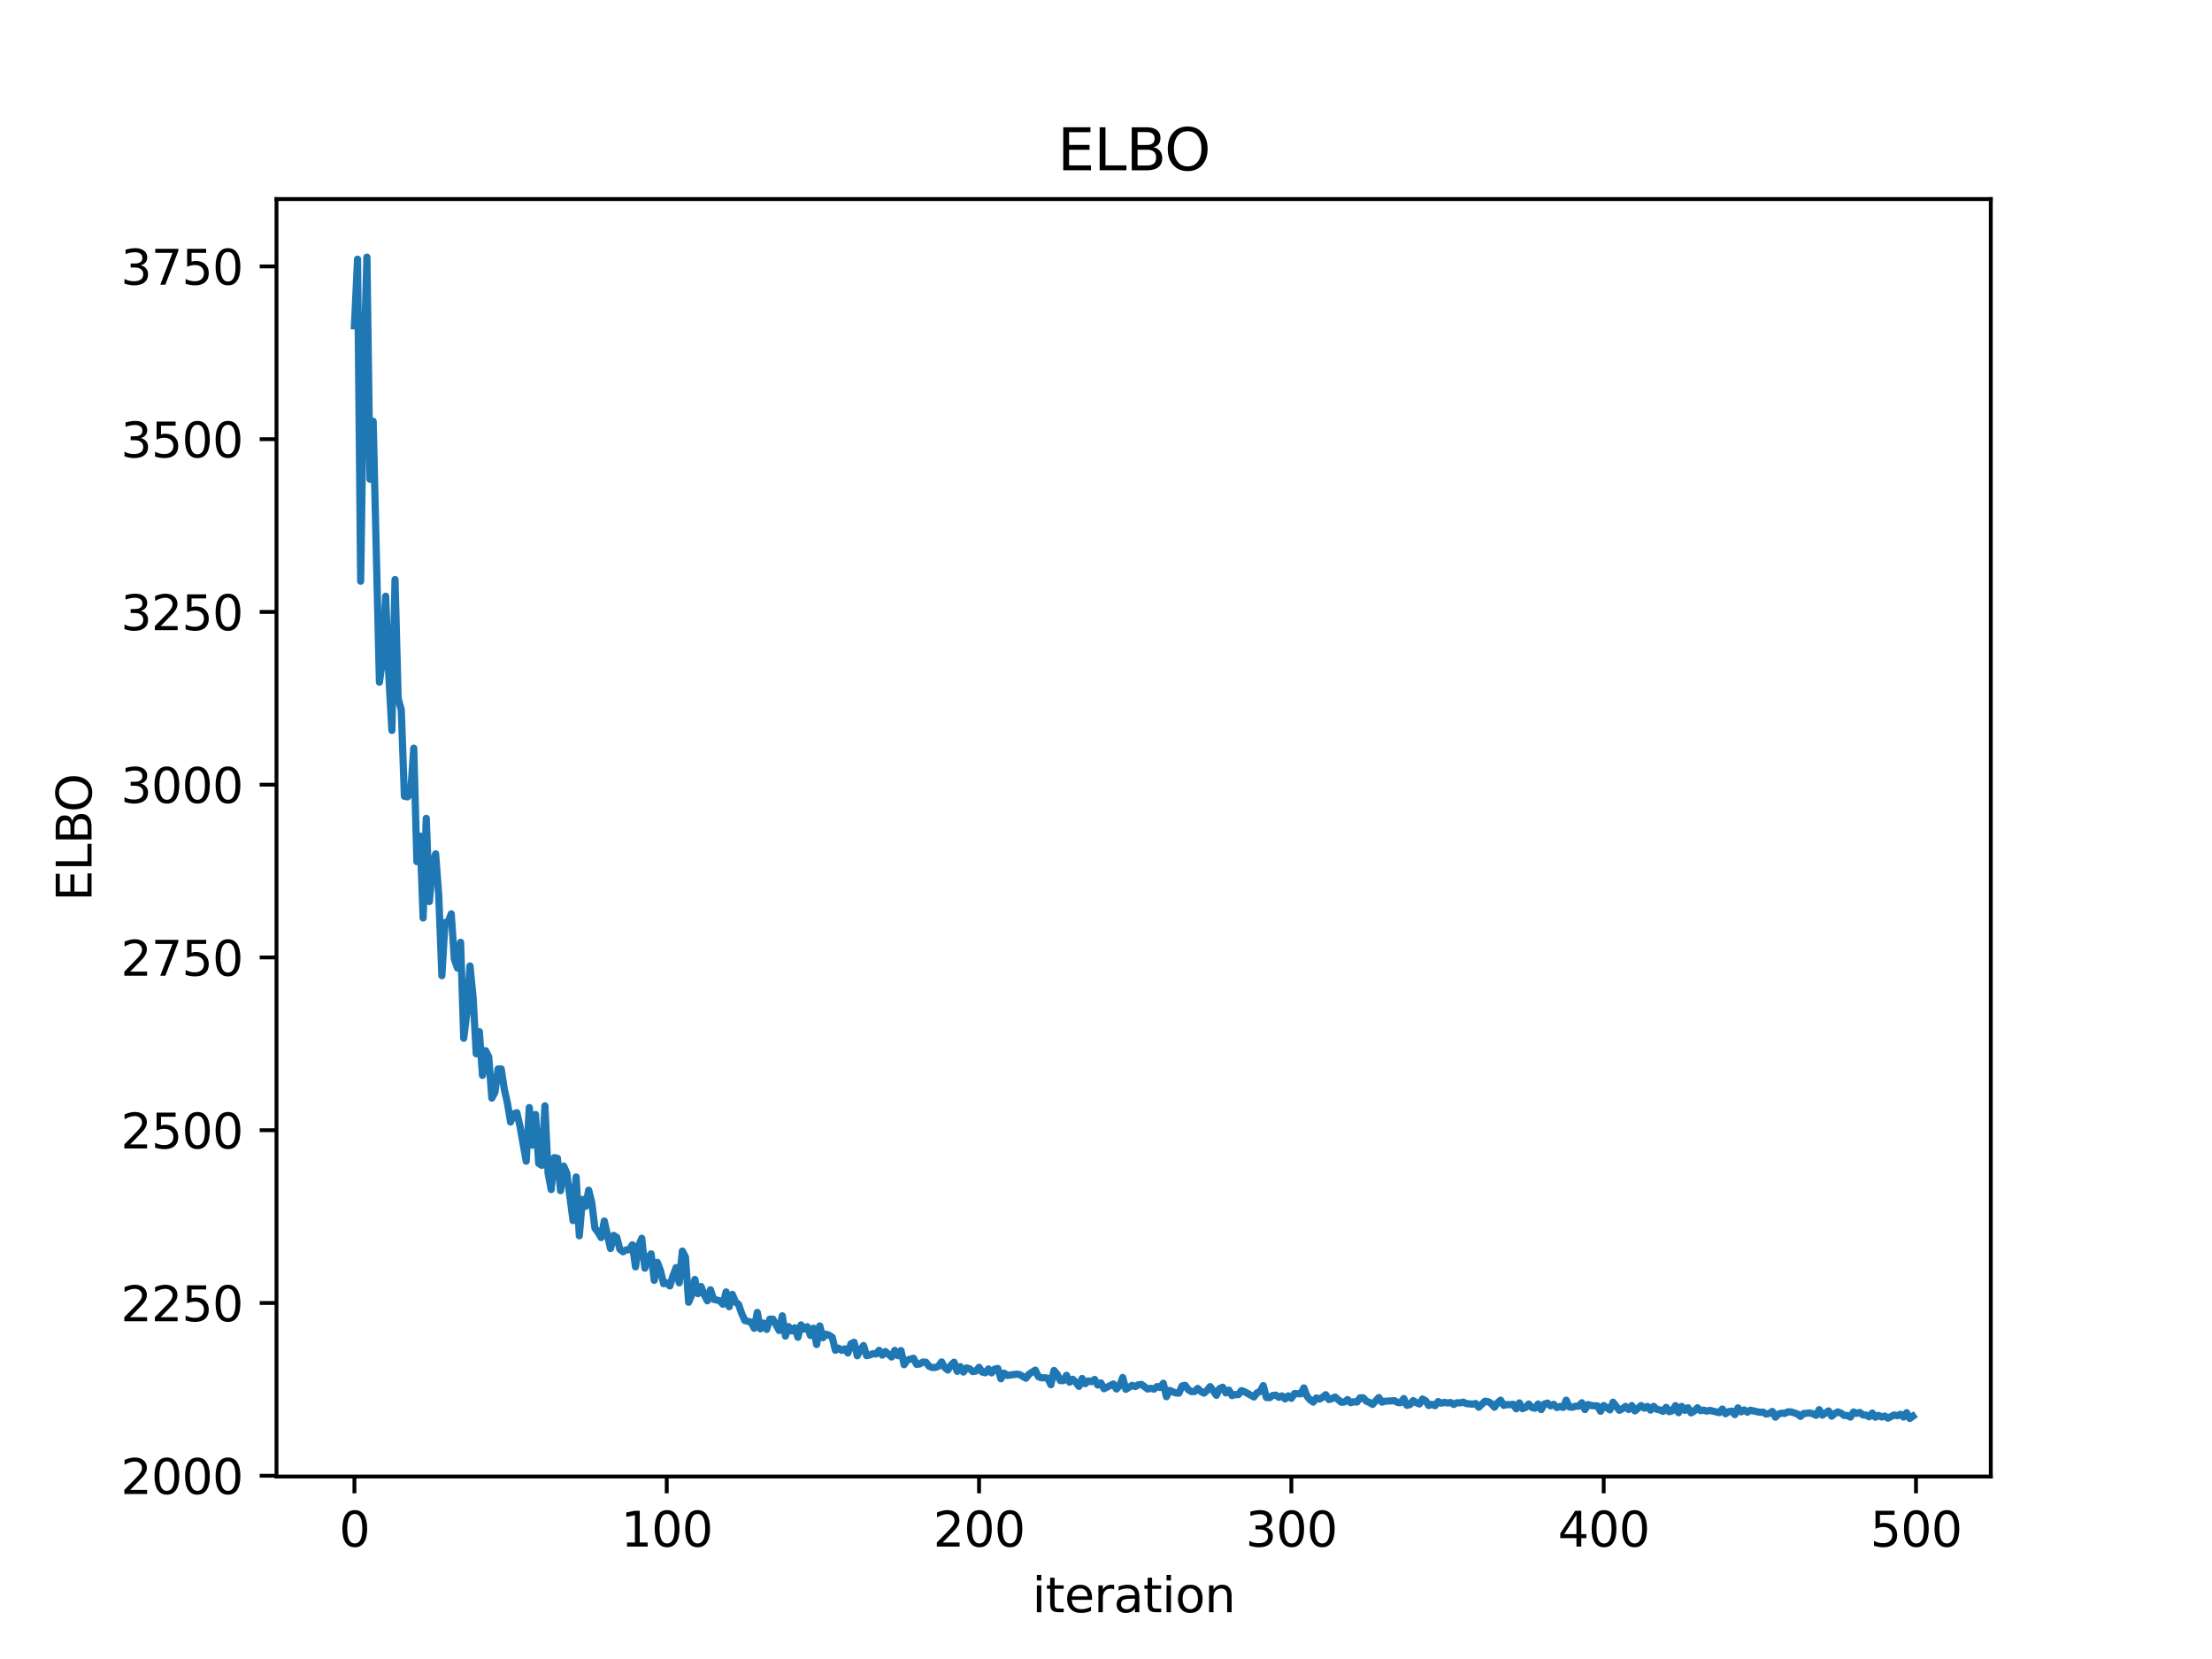 <?xml version="1.0" encoding="utf-8" standalone="no"?>
<!DOCTYPE svg PUBLIC "-//W3C//DTD SVG 1.1//EN"
  "http://www.w3.org/Graphics/SVG/1.1/DTD/svg11.dtd">
<svg xmlns:xlink="http://www.w3.org/1999/xlink" width="460.8pt" height="345.6pt" viewBox="0 0 460.8 345.6" xmlns="http://www.w3.org/2000/svg" version="1.1">
 <defs>
  <style type="text/css">*{stroke-linejoin: round; stroke-linecap: butt}</style>
 </defs>
 <g id="figure_1">
  <g id="patch_1">
   <path d="M 0 345.6 
L 460.8 345.6 
L 460.8 0 
L 0 0 
z
" style="fill: #ffffff"/>
  </g>
  <g id="axes_1">
   <g id="patch_2">
    <path d="M 57.6 307.584 
L 414.72 307.584 
L 414.72 41.472 
L 57.6 41.472 
z
" style="fill: #ffffff"/>
   </g>
   <g id="matplotlib.axis_1">
    <g id="xtick_1">
     <g id="line2d_1">
      <defs>
       <path id="m456c3219a8" d="M 0 0 
L 0 3.5 
" style="stroke: #000000; stroke-width: 0.8"/>
      </defs>
      <g>
       <use xlink:href="#m456c3219a8" x="73.833" y="307.584" style="stroke: #000000; stroke-width: 0.8"/>
      </g>
     </g>
     <g id="text_1">
      <!-- 0 -->
      <g transform="translate(70.651 322.182) scale(0.1 -0.1)">
       <defs>
        <path id="DejaVuSans-30" d="M 2034 4250 
Q 1547 4250 1301 3770 
Q 1056 3291 1056 2328 
Q 1056 1369 1301 889 
Q 1547 409 2034 409 
Q 2525 409 2770 889 
Q 3016 1369 3016 2328 
Q 3016 3291 2770 3770 
Q 2525 4250 2034 4250 
z
M 2034 4750 
Q 2819 4750 3233 4129 
Q 3647 3509 3647 2328 
Q 3647 1150 3233 529 
Q 2819 -91 2034 -91 
Q 1250 -91 836 529 
Q 422 1150 422 2328 
Q 422 3509 836 4129 
Q 1250 4750 2034 4750 
z
" transform="scale(0.016)"/>
       </defs>
       <use xlink:href="#DejaVuSans-30"/>
      </g>
     </g>
    </g>
    <g id="xtick_2">
     <g id="line2d_2">
      <g>
       <use xlink:href="#m456c3219a8" x="138.894" y="307.584" style="stroke: #000000; stroke-width: 0.8"/>
      </g>
     </g>
     <g id="text_2">
      <!-- 100 -->
      <g transform="translate(129.35 322.182) scale(0.1 -0.1)">
       <defs>
        <path id="DejaVuSans-31" d="M 794 531 
L 1825 531 
L 1825 4091 
L 703 3866 
L 703 4441 
L 1819 4666 
L 2450 4666 
L 2450 531 
L 3481 531 
L 3481 0 
L 794 0 
L 794 531 
z
" transform="scale(0.016)"/>
       </defs>
       <use xlink:href="#DejaVuSans-31"/>
       <use xlink:href="#DejaVuSans-30" x="63.623"/>
       <use xlink:href="#DejaVuSans-30" x="127.246"/>
      </g>
     </g>
    </g>
    <g id="xtick_3">
     <g id="line2d_3">
      <g>
       <use xlink:href="#m456c3219a8" x="203.955" y="307.584" style="stroke: #000000; stroke-width: 0.8"/>
      </g>
     </g>
     <g id="text_3">
      <!-- 200 -->
      <g transform="translate(194.411 322.182) scale(0.1 -0.1)">
       <defs>
        <path id="DejaVuSans-32" d="M 1228 531 
L 3431 531 
L 3431 0 
L 469 0 
L 469 531 
Q 828 903 1448 1529 
Q 2069 2156 2228 2338 
Q 2531 2678 2651 2914 
Q 2772 3150 2772 3378 
Q 2772 3750 2511 3984 
Q 2250 4219 1831 4219 
Q 1534 4219 1204 4116 
Q 875 4013 500 3803 
L 500 4441 
Q 881 4594 1212 4672 
Q 1544 4750 1819 4750 
Q 2544 4750 2975 4387 
Q 3406 4025 3406 3419 
Q 3406 3131 3298 2873 
Q 3191 2616 2906 2266 
Q 2828 2175 2409 1742 
Q 1991 1309 1228 531 
z
" transform="scale(0.016)"/>
       </defs>
       <use xlink:href="#DejaVuSans-32"/>
       <use xlink:href="#DejaVuSans-30" x="63.623"/>
       <use xlink:href="#DejaVuSans-30" x="127.246"/>
      </g>
     </g>
    </g>
    <g id="xtick_4">
     <g id="line2d_4">
      <g>
       <use xlink:href="#m456c3219a8" x="269.016" y="307.584" style="stroke: #000000; stroke-width: 0.8"/>
      </g>
     </g>
     <g id="text_4">
      <!-- 300 -->
      <g transform="translate(259.472 322.182) scale(0.1 -0.1)">
       <defs>
        <path id="DejaVuSans-33" d="M 2597 2516 
Q 3050 2419 3304 2112 
Q 3559 1806 3559 1356 
Q 3559 666 3084 287 
Q 2609 -91 1734 -91 
Q 1441 -91 1130 -33 
Q 819 25 488 141 
L 488 750 
Q 750 597 1062 519 
Q 1375 441 1716 441 
Q 2309 441 2620 675 
Q 2931 909 2931 1356 
Q 2931 1769 2642 2001 
Q 2353 2234 1838 2234 
L 1294 2234 
L 1294 2753 
L 1863 2753 
Q 2328 2753 2575 2939 
Q 2822 3125 2822 3475 
Q 2822 3834 2567 4026 
Q 2313 4219 1838 4219 
Q 1578 4219 1281 4162 
Q 984 4106 628 3988 
L 628 4550 
Q 988 4650 1302 4700 
Q 1616 4750 1894 4750 
Q 2613 4750 3031 4423 
Q 3450 4097 3450 3541 
Q 3450 3153 3228 2886 
Q 3006 2619 2597 2516 
z
" transform="scale(0.016)"/>
       </defs>
       <use xlink:href="#DejaVuSans-33"/>
       <use xlink:href="#DejaVuSans-30" x="63.623"/>
       <use xlink:href="#DejaVuSans-30" x="127.246"/>
      </g>
     </g>
    </g>
    <g id="xtick_5">
     <g id="line2d_5">
      <g>
       <use xlink:href="#m456c3219a8" x="334.077" y="307.584" style="stroke: #000000; stroke-width: 0.8"/>
      </g>
     </g>
     <g id="text_5">
      <!-- 400 -->
      <g transform="translate(324.533 322.182) scale(0.1 -0.1)">
       <defs>
        <path id="DejaVuSans-34" d="M 2419 4116 
L 825 1625 
L 2419 1625 
L 2419 4116 
z
M 2253 4666 
L 3047 4666 
L 3047 1625 
L 3713 1625 
L 3713 1100 
L 3047 1100 
L 3047 0 
L 2419 0 
L 2419 1100 
L 313 1100 
L 313 1709 
L 2253 4666 
z
" transform="scale(0.016)"/>
       </defs>
       <use xlink:href="#DejaVuSans-34"/>
       <use xlink:href="#DejaVuSans-30" x="63.623"/>
       <use xlink:href="#DejaVuSans-30" x="127.246"/>
      </g>
     </g>
    </g>
    <g id="xtick_6">
     <g id="line2d_6">
      <g>
       <use xlink:href="#m456c3219a8" x="399.138" y="307.584" style="stroke: #000000; stroke-width: 0.8"/>
      </g>
     </g>
     <g id="text_6">
      <!-- 500 -->
      <g transform="translate(389.594 322.182) scale(0.1 -0.1)">
       <defs>
        <path id="DejaVuSans-35" d="M 691 4666 
L 3169 4666 
L 3169 4134 
L 1269 4134 
L 1269 2991 
Q 1406 3038 1543 3061 
Q 1681 3084 1819 3084 
Q 2600 3084 3056 2656 
Q 3513 2228 3513 1497 
Q 3513 744 3044 326 
Q 2575 -91 1722 -91 
Q 1428 -91 1123 -41 
Q 819 9 494 109 
L 494 744 
Q 775 591 1075 516 
Q 1375 441 1709 441 
Q 2250 441 2565 725 
Q 2881 1009 2881 1497 
Q 2881 1984 2565 2268 
Q 2250 2553 1709 2553 
Q 1456 2553 1204 2497 
Q 953 2441 691 2322 
L 691 4666 
z
" transform="scale(0.016)"/>
       </defs>
       <use xlink:href="#DejaVuSans-35"/>
       <use xlink:href="#DejaVuSans-30" x="63.623"/>
       <use xlink:href="#DejaVuSans-30" x="127.246"/>
      </g>
     </g>
    </g>
    <g id="text_7">
     <!-- iteration -->
     <g transform="translate(215.037 335.861) scale(0.1 -0.1)">
      <defs>
       <path id="DejaVuSans-69" d="M 603 3500 
L 1178 3500 
L 1178 0 
L 603 0 
L 603 3500 
z
M 603 4863 
L 1178 4863 
L 1178 4134 
L 603 4134 
L 603 4863 
z
" transform="scale(0.016)"/>
       <path id="DejaVuSans-74" d="M 1172 4494 
L 1172 3500 
L 2356 3500 
L 2356 3053 
L 1172 3053 
L 1172 1153 
Q 1172 725 1289 603 
Q 1406 481 1766 481 
L 2356 481 
L 2356 0 
L 1766 0 
Q 1100 0 847 248 
Q 594 497 594 1153 
L 594 3053 
L 172 3053 
L 172 3500 
L 594 3500 
L 594 4494 
L 1172 4494 
z
" transform="scale(0.016)"/>
       <path id="DejaVuSans-65" d="M 3597 1894 
L 3597 1613 
L 953 1613 
Q 991 1019 1311 708 
Q 1631 397 2203 397 
Q 2534 397 2845 478 
Q 3156 559 3463 722 
L 3463 178 
Q 3153 47 2828 -22 
Q 2503 -91 2169 -91 
Q 1331 -91 842 396 
Q 353 884 353 1716 
Q 353 2575 817 3079 
Q 1281 3584 2069 3584 
Q 2775 3584 3186 3129 
Q 3597 2675 3597 1894 
z
M 3022 2063 
Q 3016 2534 2758 2815 
Q 2500 3097 2075 3097 
Q 1594 3097 1305 2825 
Q 1016 2553 972 2059 
L 3022 2063 
z
" transform="scale(0.016)"/>
       <path id="DejaVuSans-72" d="M 2631 2963 
Q 2534 3019 2420 3045 
Q 2306 3072 2169 3072 
Q 1681 3072 1420 2755 
Q 1159 2438 1159 1844 
L 1159 0 
L 581 0 
L 581 3500 
L 1159 3500 
L 1159 2956 
Q 1341 3275 1631 3429 
Q 1922 3584 2338 3584 
Q 2397 3584 2469 3576 
Q 2541 3569 2628 3553 
L 2631 2963 
z
" transform="scale(0.016)"/>
       <path id="DejaVuSans-61" d="M 2194 1759 
Q 1497 1759 1228 1600 
Q 959 1441 959 1056 
Q 959 750 1161 570 
Q 1363 391 1709 391 
Q 2188 391 2477 730 
Q 2766 1069 2766 1631 
L 2766 1759 
L 2194 1759 
z
M 3341 1997 
L 3341 0 
L 2766 0 
L 2766 531 
Q 2569 213 2275 61 
Q 1981 -91 1556 -91 
Q 1019 -91 701 211 
Q 384 513 384 1019 
Q 384 1609 779 1909 
Q 1175 2209 1959 2209 
L 2766 2209 
L 2766 2266 
Q 2766 2663 2505 2880 
Q 2244 3097 1772 3097 
Q 1472 3097 1187 3025 
Q 903 2953 641 2809 
L 641 3341 
Q 956 3463 1253 3523 
Q 1550 3584 1831 3584 
Q 2591 3584 2966 3190 
Q 3341 2797 3341 1997 
z
" transform="scale(0.016)"/>
       <path id="DejaVuSans-6f" d="M 1959 3097 
Q 1497 3097 1228 2736 
Q 959 2375 959 1747 
Q 959 1119 1226 758 
Q 1494 397 1959 397 
Q 2419 397 2687 759 
Q 2956 1122 2956 1747 
Q 2956 2369 2687 2733 
Q 2419 3097 1959 3097 
z
M 1959 3584 
Q 2709 3584 3137 3096 
Q 3566 2609 3566 1747 
Q 3566 888 3137 398 
Q 2709 -91 1959 -91 
Q 1206 -91 779 398 
Q 353 888 353 1747 
Q 353 2609 779 3096 
Q 1206 3584 1959 3584 
z
" transform="scale(0.016)"/>
       <path id="DejaVuSans-6e" d="M 3513 2113 
L 3513 0 
L 2938 0 
L 2938 2094 
Q 2938 2591 2744 2837 
Q 2550 3084 2163 3084 
Q 1697 3084 1428 2787 
Q 1159 2491 1159 1978 
L 1159 0 
L 581 0 
L 581 3500 
L 1159 3500 
L 1159 2956 
Q 1366 3272 1645 3428 
Q 1925 3584 2291 3584 
Q 2894 3584 3203 3211 
Q 3513 2838 3513 2113 
z
" transform="scale(0.016)"/>
      </defs>
      <use xlink:href="#DejaVuSans-69"/>
      <use xlink:href="#DejaVuSans-74" x="27.783"/>
      <use xlink:href="#DejaVuSans-65" x="66.992"/>
      <use xlink:href="#DejaVuSans-72" x="128.516"/>
      <use xlink:href="#DejaVuSans-61" x="169.629"/>
      <use xlink:href="#DejaVuSans-74" x="230.908"/>
      <use xlink:href="#DejaVuSans-69" x="270.117"/>
      <use xlink:href="#DejaVuSans-6f" x="297.9"/>
      <use xlink:href="#DejaVuSans-6e" x="359.082"/>
     </g>
    </g>
   </g>
   <g id="matplotlib.axis_2">
    <g id="ytick_1">
     <g id="line2d_7">
      <defs>
       <path id="m134a2c8001" d="M 0 0 
L -3.5 0 
" style="stroke: #000000; stroke-width: 0.8"/>
      </defs>
      <g>
       <use xlink:href="#m134a2c8001" x="57.6" y="307.425" style="stroke: #000000; stroke-width: 0.8"/>
      </g>
     </g>
     <g id="text_8">
      <!-- 2000 -->
      <g transform="translate(25.15 311.225) scale(0.1 -0.1)">
       <use xlink:href="#DejaVuSans-32"/>
       <use xlink:href="#DejaVuSans-30" x="63.623"/>
       <use xlink:href="#DejaVuSans-30" x="127.246"/>
       <use xlink:href="#DejaVuSans-30" x="190.869"/>
      </g>
     </g>
    </g>
    <g id="ytick_2">
     <g id="line2d_8">
      <g>
       <use xlink:href="#m134a2c8001" x="57.6" y="271.436" style="stroke: #000000; stroke-width: 0.8"/>
      </g>
     </g>
     <g id="text_9">
      <!-- 2250 -->
      <g transform="translate(25.15 275.235) scale(0.1 -0.1)">
       <use xlink:href="#DejaVuSans-32"/>
       <use xlink:href="#DejaVuSans-32" x="63.623"/>
       <use xlink:href="#DejaVuSans-35" x="127.246"/>
       <use xlink:href="#DejaVuSans-30" x="190.869"/>
      </g>
     </g>
    </g>
    <g id="ytick_3">
     <g id="line2d_9">
      <g>
       <use xlink:href="#m134a2c8001" x="57.6" y="235.446" style="stroke: #000000; stroke-width: 0.8"/>
      </g>
     </g>
     <g id="text_10">
      <!-- 2500 -->
      <g transform="translate(25.15 239.245) scale(0.1 -0.1)">
       <use xlink:href="#DejaVuSans-32"/>
       <use xlink:href="#DejaVuSans-35" x="63.623"/>
       <use xlink:href="#DejaVuSans-30" x="127.246"/>
       <use xlink:href="#DejaVuSans-30" x="190.869"/>
      </g>
     </g>
    </g>
    <g id="ytick_4">
     <g id="line2d_10">
      <g>
       <use xlink:href="#m134a2c8001" x="57.6" y="199.456" style="stroke: #000000; stroke-width: 0.8"/>
      </g>
     </g>
     <g id="text_11">
      <!-- 2750 -->
      <g transform="translate(25.15 203.255) scale(0.1 -0.1)">
       <defs>
        <path id="DejaVuSans-37" d="M 525 4666 
L 3525 4666 
L 3525 4397 
L 1831 0 
L 1172 0 
L 2766 4134 
L 525 4134 
L 525 4666 
z
" transform="scale(0.016)"/>
       </defs>
       <use xlink:href="#DejaVuSans-32"/>
       <use xlink:href="#DejaVuSans-37" x="63.623"/>
       <use xlink:href="#DejaVuSans-35" x="127.246"/>
       <use xlink:href="#DejaVuSans-30" x="190.869"/>
      </g>
     </g>
    </g>
    <g id="ytick_5">
     <g id="line2d_11">
      <g>
       <use xlink:href="#m134a2c8001" x="57.6" y="163.466" style="stroke: #000000; stroke-width: 0.8"/>
      </g>
     </g>
     <g id="text_12">
      <!-- 3000 -->
      <g transform="translate(25.15 167.265) scale(0.1 -0.1)">
       <use xlink:href="#DejaVuSans-33"/>
       <use xlink:href="#DejaVuSans-30" x="63.623"/>
       <use xlink:href="#DejaVuSans-30" x="127.246"/>
       <use xlink:href="#DejaVuSans-30" x="190.869"/>
      </g>
     </g>
    </g>
    <g id="ytick_6">
     <g id="line2d_12">
      <g>
       <use xlink:href="#m134a2c8001" x="57.6" y="127.476" style="stroke: #000000; stroke-width: 0.8"/>
      </g>
     </g>
     <g id="text_13">
      <!-- 3250 -->
      <g transform="translate(25.15 131.275) scale(0.1 -0.1)">
       <use xlink:href="#DejaVuSans-33"/>
       <use xlink:href="#DejaVuSans-32" x="63.623"/>
       <use xlink:href="#DejaVuSans-35" x="127.246"/>
       <use xlink:href="#DejaVuSans-30" x="190.869"/>
      </g>
     </g>
    </g>
    <g id="ytick_7">
     <g id="line2d_13">
      <g>
       <use xlink:href="#m134a2c8001" x="57.6" y="91.486" style="stroke: #000000; stroke-width: 0.8"/>
      </g>
     </g>
     <g id="text_14">
      <!-- 3500 -->
      <g transform="translate(25.15 95.285) scale(0.1 -0.1)">
       <use xlink:href="#DejaVuSans-33"/>
       <use xlink:href="#DejaVuSans-35" x="63.623"/>
       <use xlink:href="#DejaVuSans-30" x="127.246"/>
       <use xlink:href="#DejaVuSans-30" x="190.869"/>
      </g>
     </g>
    </g>
    <g id="ytick_8">
     <g id="line2d_14">
      <g>
       <use xlink:href="#m134a2c8001" x="57.6" y="55.496" style="stroke: #000000; stroke-width: 0.8"/>
      </g>
     </g>
     <g id="text_15">
      <!-- 3750 -->
      <g transform="translate(25.15 59.296) scale(0.1 -0.1)">
       <use xlink:href="#DejaVuSans-33"/>
       <use xlink:href="#DejaVuSans-37" x="63.623"/>
       <use xlink:href="#DejaVuSans-35" x="127.246"/>
       <use xlink:href="#DejaVuSans-30" x="190.869"/>
      </g>
     </g>
    </g>
    <g id="text_16">
     <!-- ELBO -->
     <g transform="translate(19.07 187.752) rotate(-90) scale(0.1 -0.1)">
      <defs>
       <path id="DejaVuSans-45" d="M 628 4666 
L 3578 4666 
L 3578 4134 
L 1259 4134 
L 1259 2753 
L 3481 2753 
L 3481 2222 
L 1259 2222 
L 1259 531 
L 3634 531 
L 3634 0 
L 628 0 
L 628 4666 
z
" transform="scale(0.016)"/>
       <path id="DejaVuSans-4c" d="M 628 4666 
L 1259 4666 
L 1259 531 
L 3531 531 
L 3531 0 
L 628 0 
L 628 4666 
z
" transform="scale(0.016)"/>
       <path id="DejaVuSans-42" d="M 1259 2228 
L 1259 519 
L 2272 519 
Q 2781 519 3026 730 
Q 3272 941 3272 1375 
Q 3272 1813 3026 2020 
Q 2781 2228 2272 2228 
L 1259 2228 
z
M 1259 4147 
L 1259 2741 
L 2194 2741 
Q 2656 2741 2882 2914 
Q 3109 3088 3109 3444 
Q 3109 3797 2882 3972 
Q 2656 4147 2194 4147 
L 1259 4147 
z
M 628 4666 
L 2241 4666 
Q 2963 4666 3353 4366 
Q 3744 4066 3744 3513 
Q 3744 3084 3544 2831 
Q 3344 2578 2956 2516 
Q 3422 2416 3680 2098 
Q 3938 1781 3938 1306 
Q 3938 681 3513 340 
Q 3088 0 2303 0 
L 628 0 
L 628 4666 
z
" transform="scale(0.016)"/>
       <path id="DejaVuSans-4f" d="M 2522 4238 
Q 1834 4238 1429 3725 
Q 1025 3213 1025 2328 
Q 1025 1447 1429 934 
Q 1834 422 2522 422 
Q 3209 422 3611 934 
Q 4013 1447 4013 2328 
Q 4013 3213 3611 3725 
Q 3209 4238 2522 4238 
z
M 2522 4750 
Q 3503 4750 4090 4092 
Q 4678 3434 4678 2328 
Q 4678 1225 4090 567 
Q 3503 -91 2522 -91 
Q 1538 -91 948 565 
Q 359 1222 359 2328 
Q 359 3434 948 4092 
Q 1538 4750 2522 4750 
z
" transform="scale(0.016)"/>
      </defs>
      <use xlink:href="#DejaVuSans-45"/>
      <use xlink:href="#DejaVuSans-4c" x="63.184"/>
      <use xlink:href="#DejaVuSans-42" x="118.896"/>
      <use xlink:href="#DejaVuSans-4f" x="185.75"/>
     </g>
    </g>
   </g>
   <g id="line2d_15">
    <path d="M 73.833 67.88 
L 74.483 53.995 
L 75.134 121.071 
L 75.785 76.666 
L 76.435 53.568 
L 77.086 99.85 
L 77.736 87.75 
L 79.038 142.111 
L 79.688 137.583 
L 80.339 124.198 
L 80.989 140.634 
L 81.64 152.163 
L 82.291 120.724 
L 82.941 145.474 
L 83.592 147.869 
L 84.242 165.87 
L 84.893 165.999 
L 85.544 165.257 
L 86.194 155.851 
L 86.845 179.499 
L 87.496 174.172 
L 88.146 191.231 
L 88.797 170.472 
L 89.447 187.803 
L 90.098 180.095 
L 90.749 177.875 
L 91.399 186.524 
L 92.05 203.251 
L 92.7 192.172 
L 93.351 192.089 
L 94.002 190.374 
L 94.652 199.843 
L 95.303 201.669 
L 95.953 196.298 
L 96.604 216.286 
L 97.255 210.962 
L 97.905 201.228 
L 98.556 207.758 
L 99.207 219.523 
L 99.857 214.911 
L 100.508 224.021 
L 101.158 218.873 
L 101.809 220.134 
L 102.46 228.761 
L 103.11 227.523 
L 103.761 222.679 
L 104.411 222.677 
L 105.062 226.926 
L 105.713 229.832 
L 106.363 233.738 
L 107.014 232.044 
L 107.664 231.801 
L 108.315 234.595 
L 109.616 241.898 
L 110.267 230.728 
L 110.918 238.569 
L 111.568 232.173 
L 112.219 242.364 
L 112.869 242.774 
L 113.52 230.377 
L 114.171 244.359 
L 114.821 247.809 
L 115.472 241.152 
L 116.122 241.29 
L 116.773 248.042 
L 117.424 242.92 
L 118.074 244.382 
L 119.375 254.276 
L 120.026 245.183 
L 120.677 257.439 
L 121.327 249.845 
L 121.978 251.319 
L 122.629 247.944 
L 123.279 250.501 
L 123.93 255.85 
L 124.58 256.697 
L 125.231 257.81 
L 125.882 254.359 
L 127.183 260.094 
L 127.833 257.35 
L 128.484 257.768 
L 129.135 260.246 
L 129.785 260.764 
L 130.436 260.367 
L 131.086 260.332 
L 131.737 259.31 
L 132.388 263.913 
L 133.038 259.545 
L 133.689 257.956 
L 134.339 264.186 
L 134.99 262.005 
L 135.641 261.198 
L 136.291 266.712 
L 136.942 262.976 
L 137.593 264.687 
L 138.243 267.421 
L 138.894 267.221 
L 139.544 267.889 
L 140.195 265.784 
L 140.846 264.07 
L 141.496 267.246 
L 142.147 260.617 
L 142.797 261.881 
L 143.448 271.283 
L 144.099 269.739 
L 144.749 266.525 
L 145.4 269.486 
L 146.05 268.007 
L 146.701 269.718 
L 147.352 270.982 
L 148.002 268.68 
L 148.653 270.667 
L 149.954 270.973 
L 150.605 271.704 
L 151.255 269.134 
L 151.906 272.21 
L 152.557 269.643 
L 153.207 271.2 
L 153.858 271.739 
L 154.508 273.626 
L 155.159 275.087 
L 156.46 275.433 
L 157.111 276.699 
L 157.761 273.395 
L 158.412 276.823 
L 159.063 275.625 
L 159.713 276.936 
L 160.364 274.811 
L 161.015 274.811 
L 162.316 277.17 
L 162.966 274.106 
L 163.617 278.33 
L 164.268 276.35 
L 164.918 277.266 
L 165.569 276.6 
L 166.219 278.579 
L 166.87 275.999 
L 167.521 276.875 
L 168.171 276.381 
L 168.822 278.195 
L 169.472 276.682 
L 170.123 280.087 
L 170.774 276.216 
L 171.424 278.669 
L 172.075 277.928 
L 172.725 278.147 
L 173.376 278.599 
L 174.027 281.286 
L 174.677 280.841 
L 175.328 281.308 
L 175.979 280.995 
L 176.629 281.85 
L 177.28 279.921 
L 177.93 279.621 
L 178.581 282.44 
L 179.232 281.168 
L 179.882 280.304 
L 180.533 282.42 
L 181.183 282.269 
L 181.834 281.997 
L 182.485 282.058 
L 183.135 281.304 
L 183.786 282.301 
L 184.436 281.557 
L 185.738 282.692 
L 186.388 281.307 
L 187.039 282.42 
L 187.69 281.345 
L 188.34 284.294 
L 188.991 283.318 
L 190.292 282.952 
L 190.943 284.219 
L 191.593 284.138 
L 192.244 283.744 
L 192.894 283.786 
L 193.545 284.61 
L 194.196 284.876 
L 194.846 284.865 
L 195.497 284.62 
L 196.147 283.712 
L 196.798 284.868 
L 197.449 285.414 
L 198.099 284.405 
L 198.75 283.77 
L 199.401 285.673 
L 200.051 284.7 
L 200.702 285.828 
L 201.352 284.956 
L 202.003 285.152 
L 202.654 285.728 
L 203.304 285.616 
L 203.955 284.833 
L 204.605 285.82 
L 205.256 285.977 
L 205.907 285.17 
L 206.557 285.991 
L 207.208 285.216 
L 207.858 285.071 
L 208.509 287.228 
L 209.16 286.045 
L 209.81 286.528 
L 211.112 286.356 
L 211.762 286.264 
L 212.413 286.349 
L 213.714 287.112 
L 214.365 286.271 
L 215.666 285.423 
L 216.316 286.776 
L 216.967 287.033 
L 217.618 287.008 
L 218.268 287.105 
L 218.919 288.469 
L 219.569 285.496 
L 220.22 286.268 
L 220.871 287.596 
L 221.521 287.608 
L 222.172 286.508 
L 222.822 287.936 
L 223.473 287.324 
L 224.124 287.971 
L 224.774 288.807 
L 225.425 287.159 
L 226.076 288.25 
L 226.726 287.667 
L 227.377 287.83 
L 228.027 287.358 
L 228.678 288.527 
L 229.329 288.078 
L 229.979 289.297 
L 231.931 288.304 
L 232.582 289.349 
L 233.232 288.705 
L 233.883 286.955 
L 234.533 289.425 
L 235.835 288.597 
L 236.485 288.854 
L 237.136 288.488 
L 237.787 288.399 
L 239.088 289.364 
L 239.738 289.202 
L 240.389 289.382 
L 241.04 288.836 
L 241.69 289.044 
L 242.341 288.156 
L 242.991 290.956 
L 243.642 289.644 
L 244.943 290.181 
L 245.594 290.228 
L 246.244 288.72 
L 246.895 288.59 
L 247.546 289.499 
L 248.196 289.893 
L 248.847 289.882 
L 249.498 289.235 
L 250.148 289.848 
L 250.799 290.218 
L 251.449 289.647 
L 252.1 288.85 
L 253.401 290.669 
L 254.052 289.272 
L 254.702 288.985 
L 255.353 290.161 
L 256.004 289.583 
L 256.654 290.736 
L 257.305 290.504 
L 257.955 290.537 
L 258.606 289.689 
L 259.257 289.913 
L 261.208 291.017 
L 261.859 290.161 
L 262.51 289.863 
L 263.16 288.655 
L 263.811 291.129 
L 264.462 291.166 
L 265.112 290.699 
L 265.763 290.629 
L 266.413 291.087 
L 267.064 290.789 
L 267.715 291.425 
L 268.365 290.78 
L 269.016 291.294 
L 269.666 290.307 
L 270.968 290.366 
L 271.618 289.122 
L 272.269 290.858 
L 272.919 291.614 
L 273.57 292.084 
L 274.221 291.217 
L 274.871 291.465 
L 275.522 291.079 
L 276.173 290.543 
L 276.823 291.553 
L 277.474 291.354 
L 278.124 291.022 
L 279.426 292.114 
L 280.076 292.059 
L 280.727 291.557 
L 281.377 292.204 
L 282.028 292.004 
L 282.679 292.07 
L 283.329 291.193 
L 283.98 291.194 
L 284.63 291.892 
L 285.281 292.153 
L 285.932 292.565 
L 287.233 291.131 
L 287.884 292.09 
L 288.534 291.904 
L 290.486 291.786 
L 291.137 292.158 
L 291.787 292.21 
L 292.438 291.348 
L 293.088 292.747 
L 293.739 292.584 
L 294.39 291.775 
L 295.04 292.206 
L 295.691 292.477 
L 296.341 291.44 
L 296.992 291.807 
L 297.643 292.799 
L 298.293 292.533 
L 298.944 292.838 
L 299.595 291.974 
L 300.245 292.309 
L 300.896 292.148 
L 301.546 292.254 
L 302.197 292.172 
L 302.848 292.571 
L 303.498 292.221 
L 304.149 292.252 
L 304.799 292.08 
L 305.45 292.384 
L 306.751 292.521 
L 307.402 292.378 
L 308.052 293.145 
L 309.354 291.901 
L 310.004 291.99 
L 310.655 292.375 
L 311.305 293.152 
L 311.956 292.251 
L 312.607 291.687 
L 313.257 292.774 
L 313.908 292.586 
L 314.559 292.638 
L 315.209 292.533 
L 315.86 293.481 
L 316.51 292.248 
L 317.161 293.45 
L 317.812 293.195 
L 318.462 292.484 
L 319.113 293.205 
L 319.763 293.364 
L 320.414 292.477 
L 321.065 293.641 
L 321.715 292.494 
L 322.366 292.283 
L 323.016 292.872 
L 323.667 292.542 
L 324.318 293.216 
L 324.968 293.004 
L 325.619 293.197 
L 326.27 291.683 
L 326.92 293.1 
L 327.571 293.167 
L 328.221 292.939 
L 328.872 292.931 
L 329.523 292.222 
L 330.173 293.643 
L 330.824 292.581 
L 331.474 292.81 
L 332.776 292.876 
L 333.426 293.997 
L 334.077 292.79 
L 335.378 293.698 
L 336.029 292.112 
L 337.33 293.788 
L 337.981 293.472 
L 338.631 292.977 
L 339.282 293.621 
L 339.932 292.799 
L 340.583 293.914 
L 341.884 292.806 
L 342.535 293.347 
L 343.185 292.982 
L 343.836 293.754 
L 344.487 292.967 
L 345.137 293.588 
L 345.788 293.706 
L 346.438 294.019 
L 347.089 293.178 
L 347.74 294.089 
L 348.39 293.877 
L 349.041 292.819 
L 349.691 294.294 
L 350.342 292.973 
L 350.993 293.807 
L 351.643 293.261 
L 352.294 294.33 
L 352.945 293.94 
L 353.595 293.268 
L 354.246 293.868 
L 354.896 293.753 
L 355.547 293.962 
L 356.198 293.803 
L 358.149 294.275 
L 358.8 293.527 
L 359.451 294.508 
L 360.101 294.074 
L 360.752 293.963 
L 361.402 294.687 
L 362.053 293.288 
L 362.704 294.119 
L 363.354 293.717 
L 364.005 294.182 
L 364.656 293.773 
L 366.607 294.208 
L 367.258 294.154 
L 367.909 294.576 
L 368.559 294.43 
L 369.21 294.032 
L 369.86 295.217 
L 370.511 294.55 
L 371.162 294.392 
L 371.812 294.436 
L 372.463 294.112 
L 373.113 294.129 
L 374.415 294.546 
L 375.065 295.065 
L 375.716 294.465 
L 377.017 294.34 
L 377.668 294.526 
L 378.318 294.838 
L 378.969 293.656 
L 379.62 294.803 
L 380.921 293.923 
L 381.571 295.02 
L 382.222 294.466 
L 382.873 294.129 
L 383.523 294.384 
L 384.174 294.867 
L 384.824 294.865 
L 385.475 295.211 
L 386.126 294.141 
L 386.776 294.439 
L 387.427 294.242 
L 388.078 294.763 
L 388.728 294.786 
L 389.379 295.137 
L 390.029 294.37 
L 390.68 295.228 
L 391.331 294.849 
L 391.981 295.191 
L 392.632 294.987 
L 393.282 295.427 
L 394.584 294.766 
L 395.234 294.925 
L 395.885 294.624 
L 396.535 295.189 
L 397.186 294.29 
L 397.837 295.488 
L 398.487 295.029 
L 398.487 295.029 
" clip-path="url(#pee2dbaf27e)" style="fill: none; stroke: #1f77b4; stroke-width: 1.5; stroke-linecap: square"/>
   </g>
   <g id="patch_3">
    <path d="M 57.6 307.584 
L 57.6 41.472 
" style="fill: none; stroke: #000000; stroke-width: 0.8; stroke-linejoin: miter; stroke-linecap: square"/>
   </g>
   <g id="patch_4">
    <path d="M 414.72 307.584 
L 414.72 41.472 
" style="fill: none; stroke: #000000; stroke-width: 0.8; stroke-linejoin: miter; stroke-linecap: square"/>
   </g>
   <g id="patch_5">
    <path d="M 57.6 307.584 
L 414.72 307.584 
" style="fill: none; stroke: #000000; stroke-width: 0.8; stroke-linejoin: miter; stroke-linecap: square"/>
   </g>
   <g id="patch_6">
    <path d="M 57.6 41.472 
L 414.72 41.472 
" style="fill: none; stroke: #000000; stroke-width: 0.8; stroke-linejoin: miter; stroke-linecap: square"/>
   </g>
   <g id="text_17">
    <!-- ELBO -->
    <g transform="translate(220.291 35.472) scale(0.12 -0.12)">
     <use xlink:href="#DejaVuSans-45"/>
     <use xlink:href="#DejaVuSans-4c" x="63.184"/>
     <use xlink:href="#DejaVuSans-42" x="118.896"/>
     <use xlink:href="#DejaVuSans-4f" x="185.75"/>
    </g>
   </g>
  </g>
 </g>
 <defs>
  <clipPath id="pee2dbaf27e">
   <rect x="57.6" y="41.472" width="357.12" height="266.112"/>
  </clipPath>
 </defs>
</svg>
